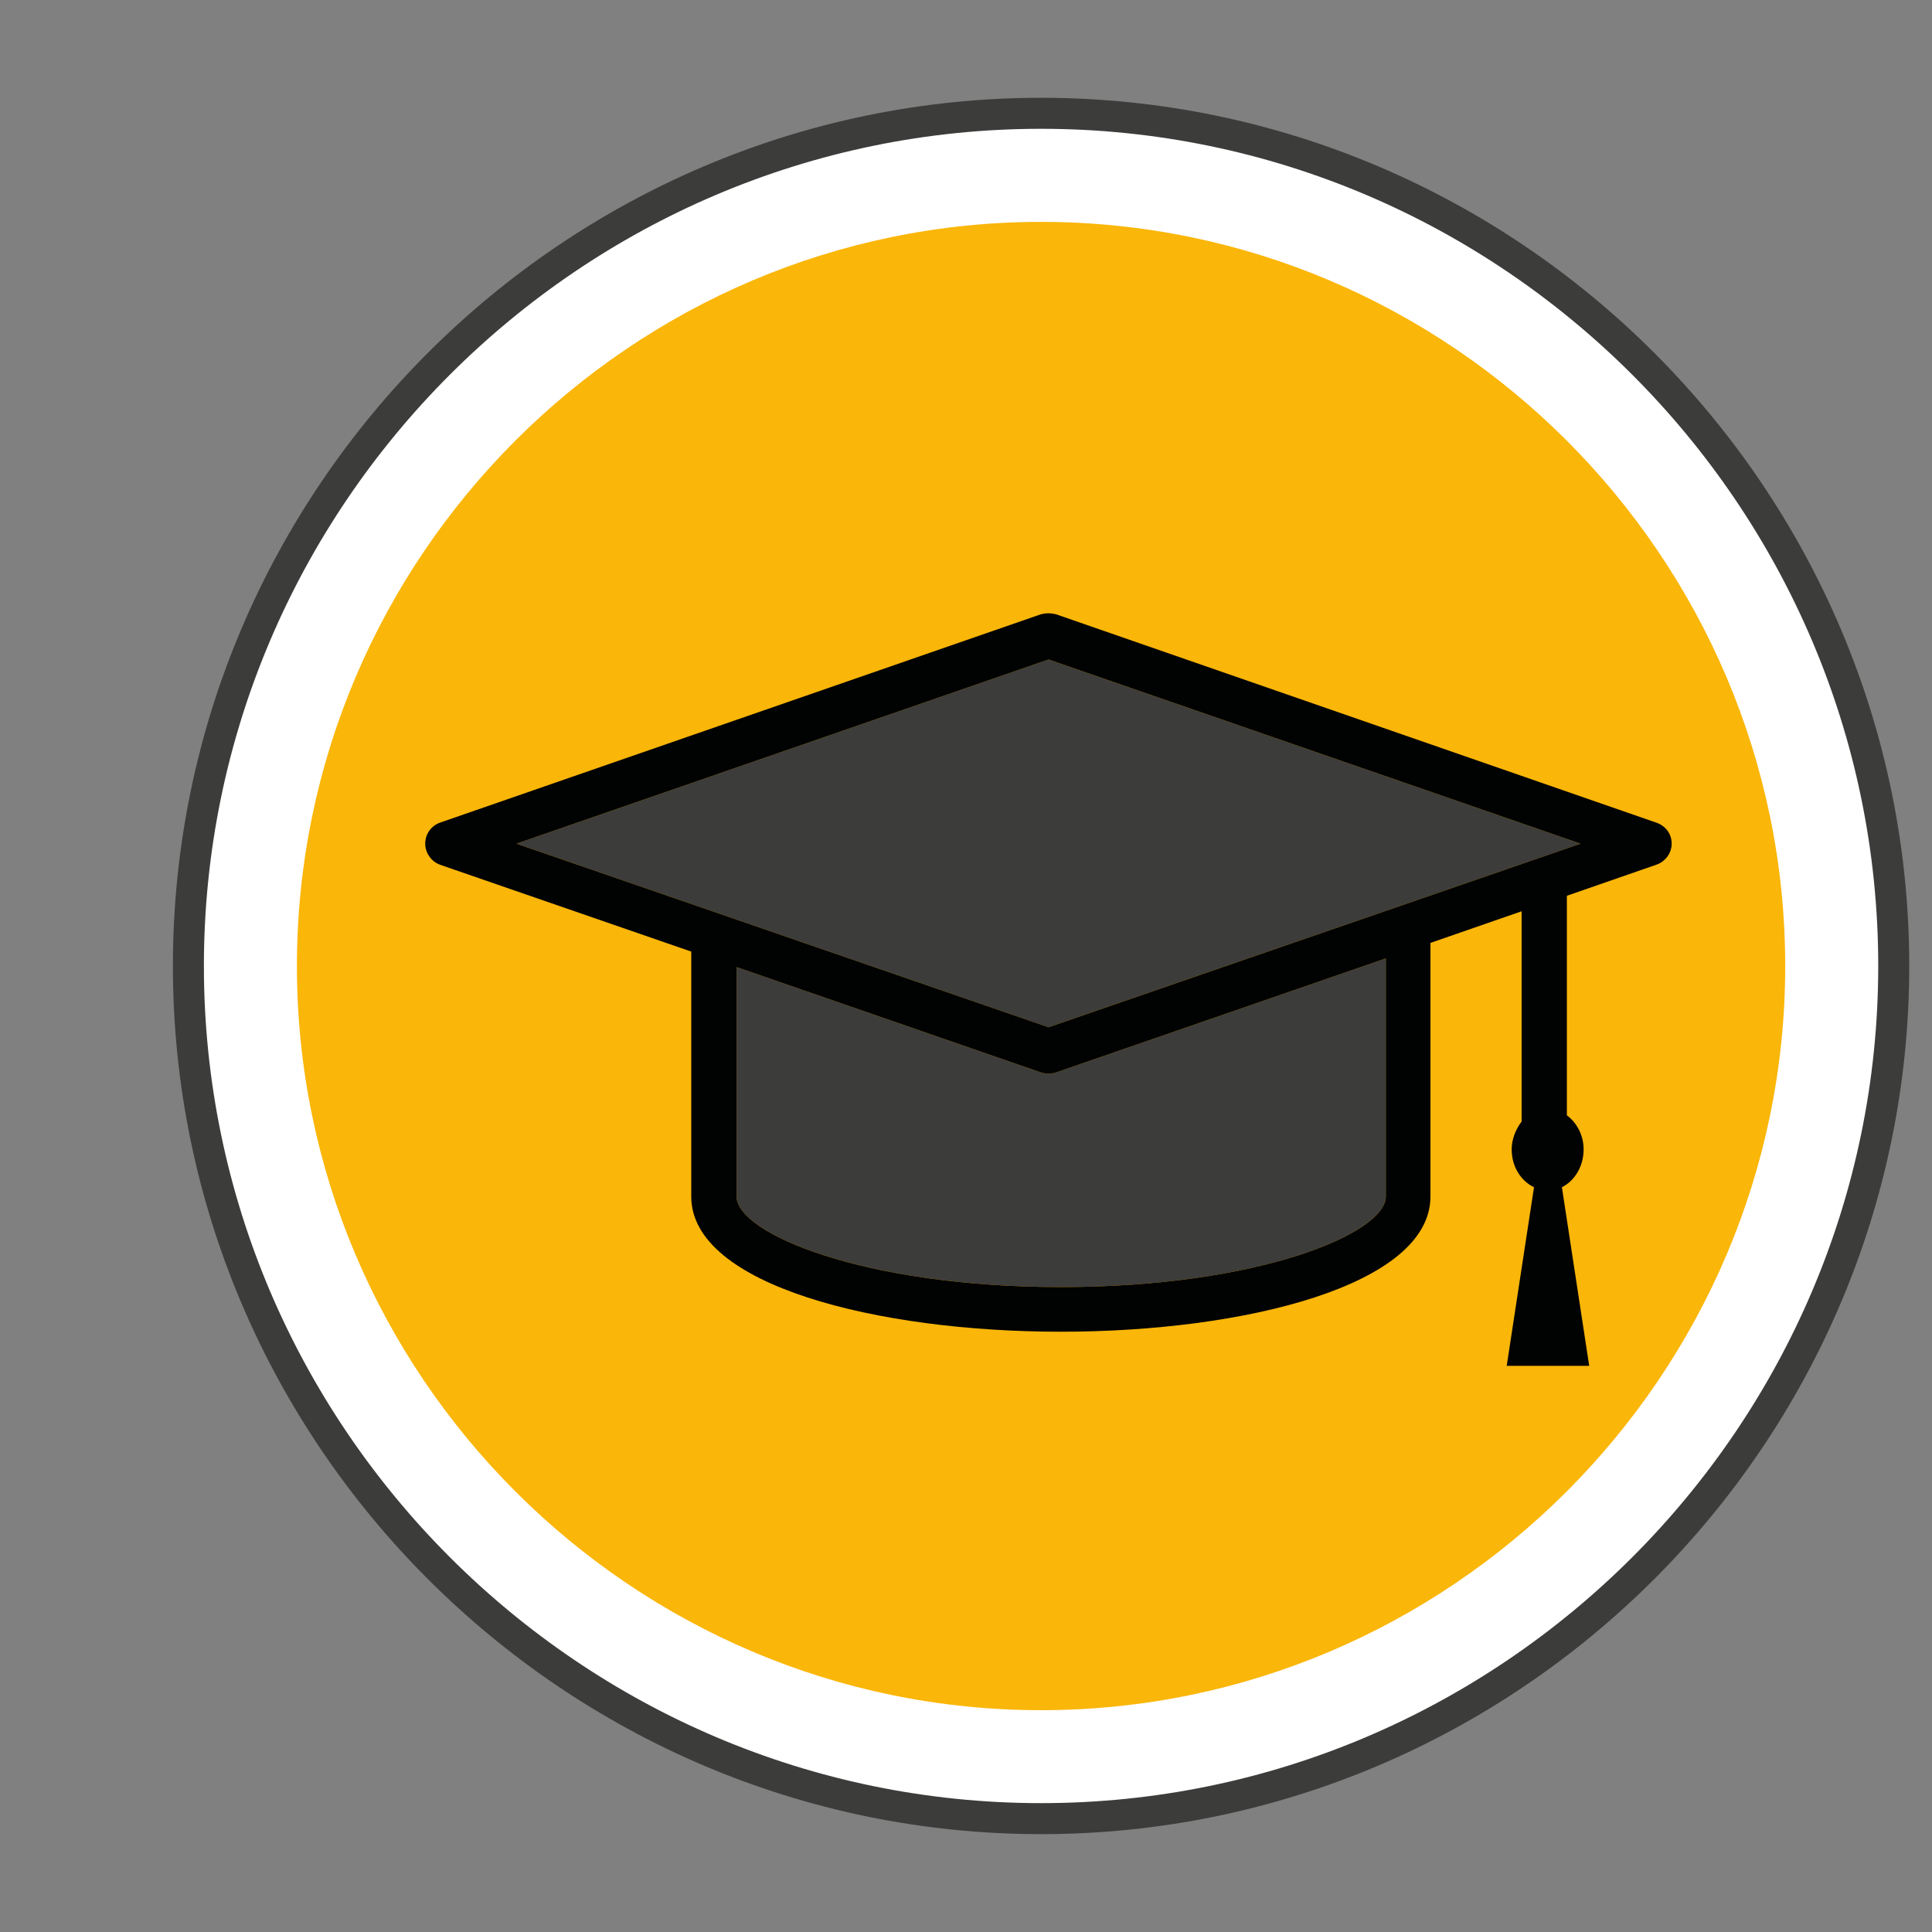 <?xml version="1.0" encoding="utf-8"?>
<!-- Generator: Adobe Illustrator 20.1.0, SVG Export Plug-In . SVG Version: 6.00 Build 0)  -->
<svg version="1.1" id="Laag_3" xmlns="http://www.w3.org/2000/svg" xmlns:xlink="http://www.w3.org/1999/xlink" x="0px" y="0px"
	 viewBox="0 0 31.155 31.155" style="enable-background:new 0 0 31.155 31.155;" xml:space="preserve">
<rect x="0" y="0" width="31.155" height="31.155" fill="#808080" stroke="none"/>
<style type="text/css">
	.st0{fill:#FFFFFF;stroke:#3C3C3B;stroke-width:0.5;stroke-miterlimit:10;}
	.st1{fill:#FAB609;}
	.st2{fill:#3C3C3B;}
	.st3{fill:#010202;}
</style>
<path class="st0" d="M16.788,29.327L16.788,29.327c-7.562,0-13.75-6.188-13.75-13.75l0,0c0-7.562,6.188-13.75,13.75-13.75
	l0,0c7.562,0,13.75,6.188,13.75,13.75l0,0C30.538,23.14,24.35,29.327,16.788,29.327z"/>
<path class="st1" d="M16.788,27.578L16.788,27.578c-6.6,0-12-5.4-12-12l0,0c0-6.6,5.4-12,12-12l0,0c6.6,0,12,5.4,12,12l0,0
	C28.788,22.177,23.388,27.578,16.788,27.578z"/>
<path class="st2" d="M22.348,15.455v3.84c0,0.59-2.04,1.46-5.24,1.46c-3.19,0-5.23-0.87-5.23-1.46v-3.7l4.91,1.7
	c0.04,0.01,0.08,0.02,0.12,0.02c0.04,0,0.08-0.01,0.12-0.02L22.348,15.455z"/>
<polygon class="st2" points="25.488,13.605 16.907,16.565 8.328,13.605 16.907,10.635 "/>
<path class="st3" d="M25.488,13.605l-8.58-2.97l-8.58,2.97l8.58,2.96L25.488,13.605z M23.067,19.295c0,1.43-2.99,2.18-5.96,2.18
	c-2.96,0-5.96-0.75-5.96-2.18v-3.95l-4.05-1.4c-0.14-0.05-0.24-0.19-0.24-0.34c0-0.16,0.1-0.29,0.24-0.34l9.69-3.36
	c0.08-0.02,0.16-0.02,0.24,0l9.68,3.36c0.15,0.05,0.25,0.18,0.25,0.34c0,0.15-0.1,0.29-0.25,0.34l-1.44,0.5v3.54
	c0.16,0.12,0.27,0.32,0.27,0.55c0,0.28-0.15,0.51-0.35,0.61l0.44,2.88h-1.33l0.44-2.88c-0.21-0.1-0.36-0.33-0.36-0.61
	c0-0.17,0.07-0.33,0.16-0.45v-3.39l-1.47,0.51V19.295z M17.108,20.755c3.2,0,5.24-0.87,5.24-1.46v-3.84l-5.32,1.84
	c-0.04,0.01-0.08,0.02-0.12,0.02c-0.04,0-0.08-0.01-0.12-0.02l-4.91-1.7v3.7C11.877,19.885,13.918,20.755,17.108,20.755z"/>
</svg>
